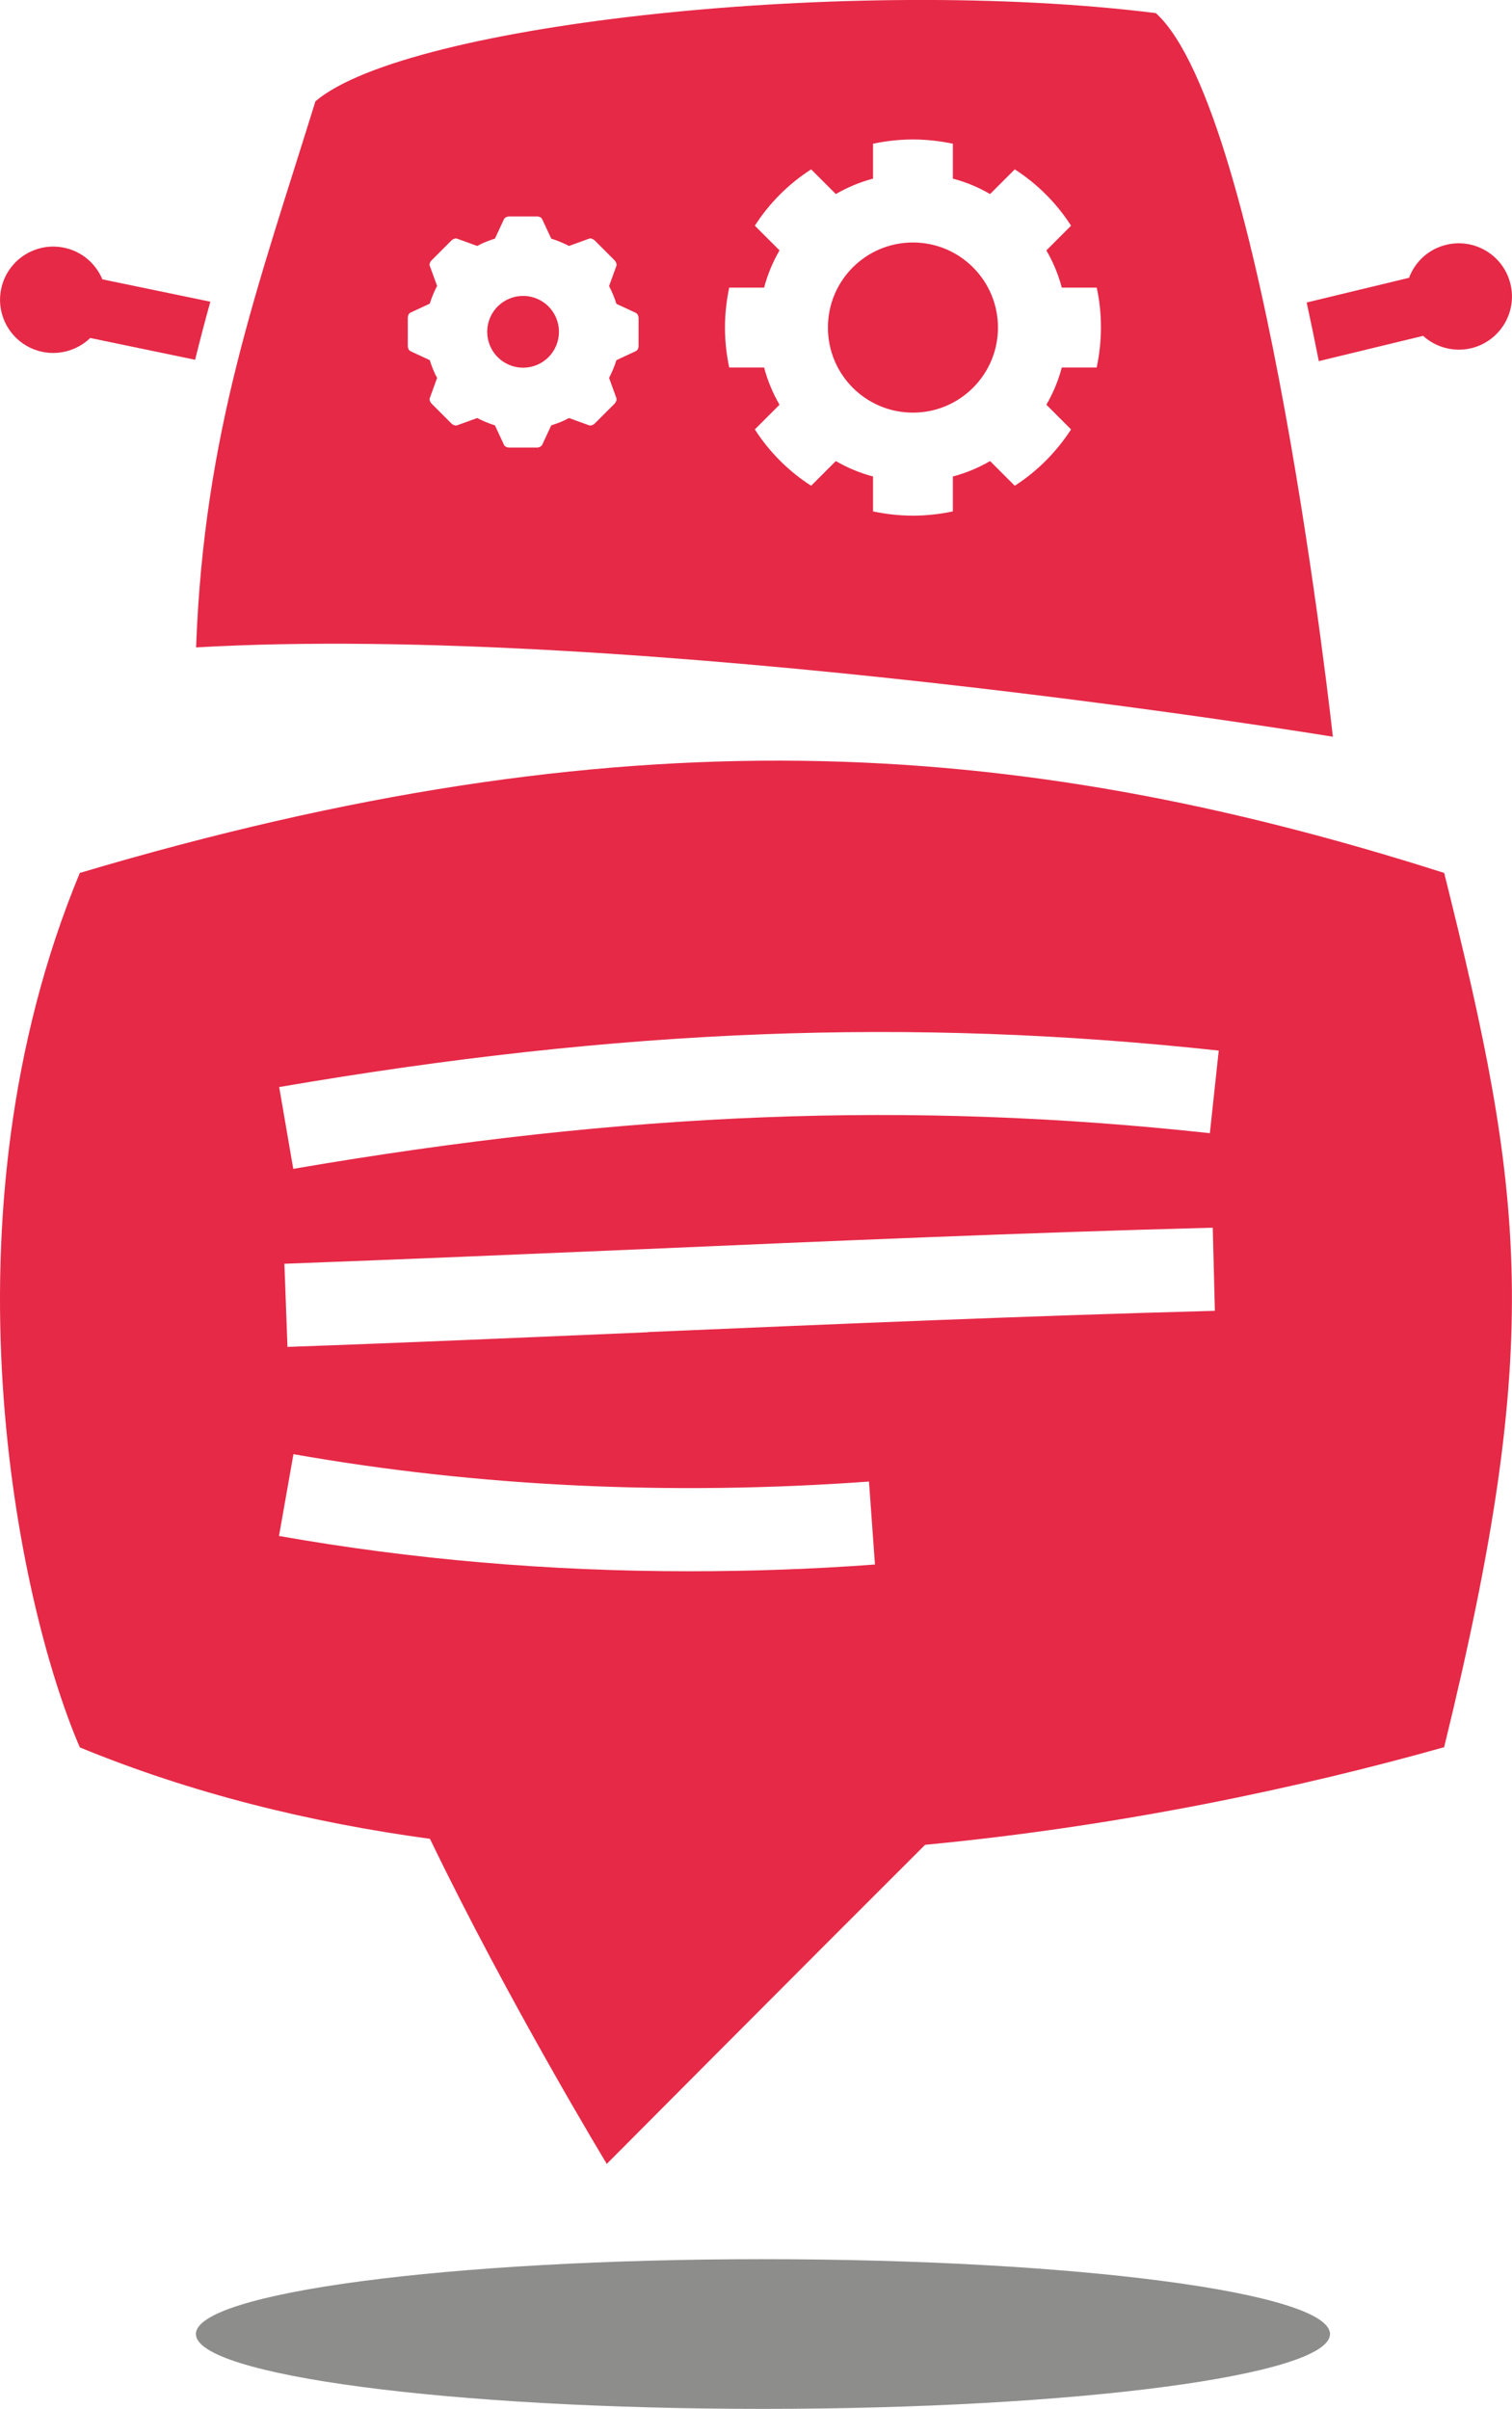 <?xml version="1.0" encoding="UTF-8"?><svg id="Warstwa_1" xmlns="http://www.w3.org/2000/svg" viewBox="0 0 78.42 124.87"><defs><style>.cls-1{fill:#e62947;}.cls-2{fill:#8d8d8c;}</style></defs><path class="cls-1" d="M2.2,18.24c.93.19,1.85-.11,2.48-.72l5.44,1.13c.25-1.01.51-2.01.79-3.01l-5.6-1.16c-.34-.81-1.06-1.45-1.99-1.64-1.49-.31-2.95.65-3.26,2.14-.31,1.49.65,2.95,2.14,3.26Z"/><path class="cls-1" d="M73.81,17.41c.65.59,1.58.86,2.5.64,1.48-.36,2.39-1.85,2.03-3.33-.36-1.48-1.85-2.39-3.33-2.03-.92.22-1.62.88-1.93,1.71l-5.31,1.28c.22,1.01.43,2.02.63,3.04l5.41-1.31Z"/><path class="cls-1" d="M27.13,19.06c1.03,0,1.86-.83,1.86-1.86s-.83-1.86-1.86-1.86-1.86.83-1.86,1.86.83,1.86,1.86,1.86Z"/><path class="cls-1" d="M47.35,21.39c2.44,0,4.41-1.98,4.41-4.41s-1.97-4.41-4.41-4.41-4.41,1.97-4.41,4.41,1.97,4.41,4.41,4.41Z"/><path class="cls-1" d="M69.13,38.2S65.59,5.82,59.95.68c-15.56-1.95-38.8.5-43.59,4.57-3,9.68-5.78,17.12-6.19,28.31,22.8-1.32,58.96,4.63,58.96,4.63ZM37.82,14.91h1.81c.18-.68.45-1.33.8-1.93l-1.28-1.28c.75-1.17,1.75-2.17,2.92-2.92l1.28,1.28c.6-.35,1.25-.62,1.93-.8v-1.81c.67-.14,1.36-.22,2.07-.22s1.4.08,2.07.22v1.81c.69.18,1.33.45,1.93.8l1.28-1.28c1.17.75,2.17,1.75,2.92,2.92l-1.28,1.28c.35.6.62,1.25.8,1.93h1.81c.15.67.22,1.36.22,2.07s-.08,1.4-.22,2.07h-1.81c-.18.68-.45,1.33-.8,1.93l1.28,1.28c-.76,1.17-1.75,2.17-2.92,2.92l-1.28-1.28c-.6.35-1.25.62-1.93.8v1.81c-.67.14-1.36.22-2.07.22s-1.4-.08-2.07-.22v-1.81c-.68-.18-1.33-.45-1.93-.8l-1.28,1.28c-1.17-.75-2.17-1.75-2.92-2.92l1.28-1.28c-.35-.6-.62-1.25-.8-1.93h-1.81c-.14-.67-.22-1.36-.22-2.07s.08-1.4.22-2.07ZM21.15,16.48c0-.12.06-.24.13-.27l1.01-.47c.1-.32.23-.63.38-.92l-.38-1.04c-.03-.08.01-.21.1-.29l1.02-1.02c.08-.08.21-.13.29-.1l1.05.38c.29-.16.6-.28.92-.38l.47-1.01c.04-.08.16-.14.27-.14h1.44c.12,0,.24.06.27.14l.47,1.01c.32.1.63.23.92.38l1.05-.38c.08-.03.21.02.29.1l1.02,1.02c.08.08.13.21.1.29l-.38,1.05c.15.29.28.6.38.92l1.01.47c.08.04.14.16.14.27v1.44c0,.12-.06.24-.14.27l-1.01.47c-.1.32-.23.63-.38.92l.38,1.05c.03.08-.02.21-.1.29l-1.02,1.02c-.08.08-.21.13-.29.1l-1.05-.38c-.29.16-.6.28-.92.38l-.47,1.01c-.04.08-.16.14-.27.14h-1.44c-.12,0-.24-.06-.27-.14l-.47-1.01c-.32-.1-.63-.23-.92-.38l-1.05.38c-.08.03-.21-.02-.29-.1l-1.02-1.02c-.08-.08-.13-.21-.1-.29l.38-1.05c-.16-.29-.28-.6-.38-.92l-1.01-.47c-.08-.04-.13-.16-.13-.27v-1.44Z"/><path class="cls-1" d="M74.9,45.25c-22.52-7.18-42.77-8.32-70.76,0-7.39,17.8-3.28,37.72,0,45.33,5.78,2.38,11.92,3.89,18.16,4.74,4.07,8.44,9.17,16.85,9.17,16.85,0,0,10.2-10.25,16.51-16.54,10.11-.96,19.5-2.97,26.92-5.06,5.18-21.14,4.17-28.62,0-45.33ZM35.75,81.45c-7.26,0-14.38-.61-21.28-1.83l.75-4.24c9.58,1.69,19.62,2.16,29.85,1.42l.31,4.3c-3.23.24-6.44.35-9.63.35ZM33.61,69.06c-6.13.26-12.46.54-18.7.76l-.16-4.31c6.22-.23,12.55-.5,18.67-.76,9.66-.42,19.64-.85,29.48-1.11l.11,4.31c-9.8.26-19.77.69-29.41,1.1ZM62.74,58.74c-15.56-1.69-30.22-1.12-47.53,1.85l-.73-4.24c17.72-3.04,32.75-3.62,48.73-1.89l-.46,4.28Z"/><path class="cls-2" d="M68.98,120.99c0,2.14-13.17,3.88-29.41,3.88s-29.41-1.74-29.41-3.88,13.17-3.88,29.41-3.88,29.41,1.74,29.41,3.88Z"/></svg>
